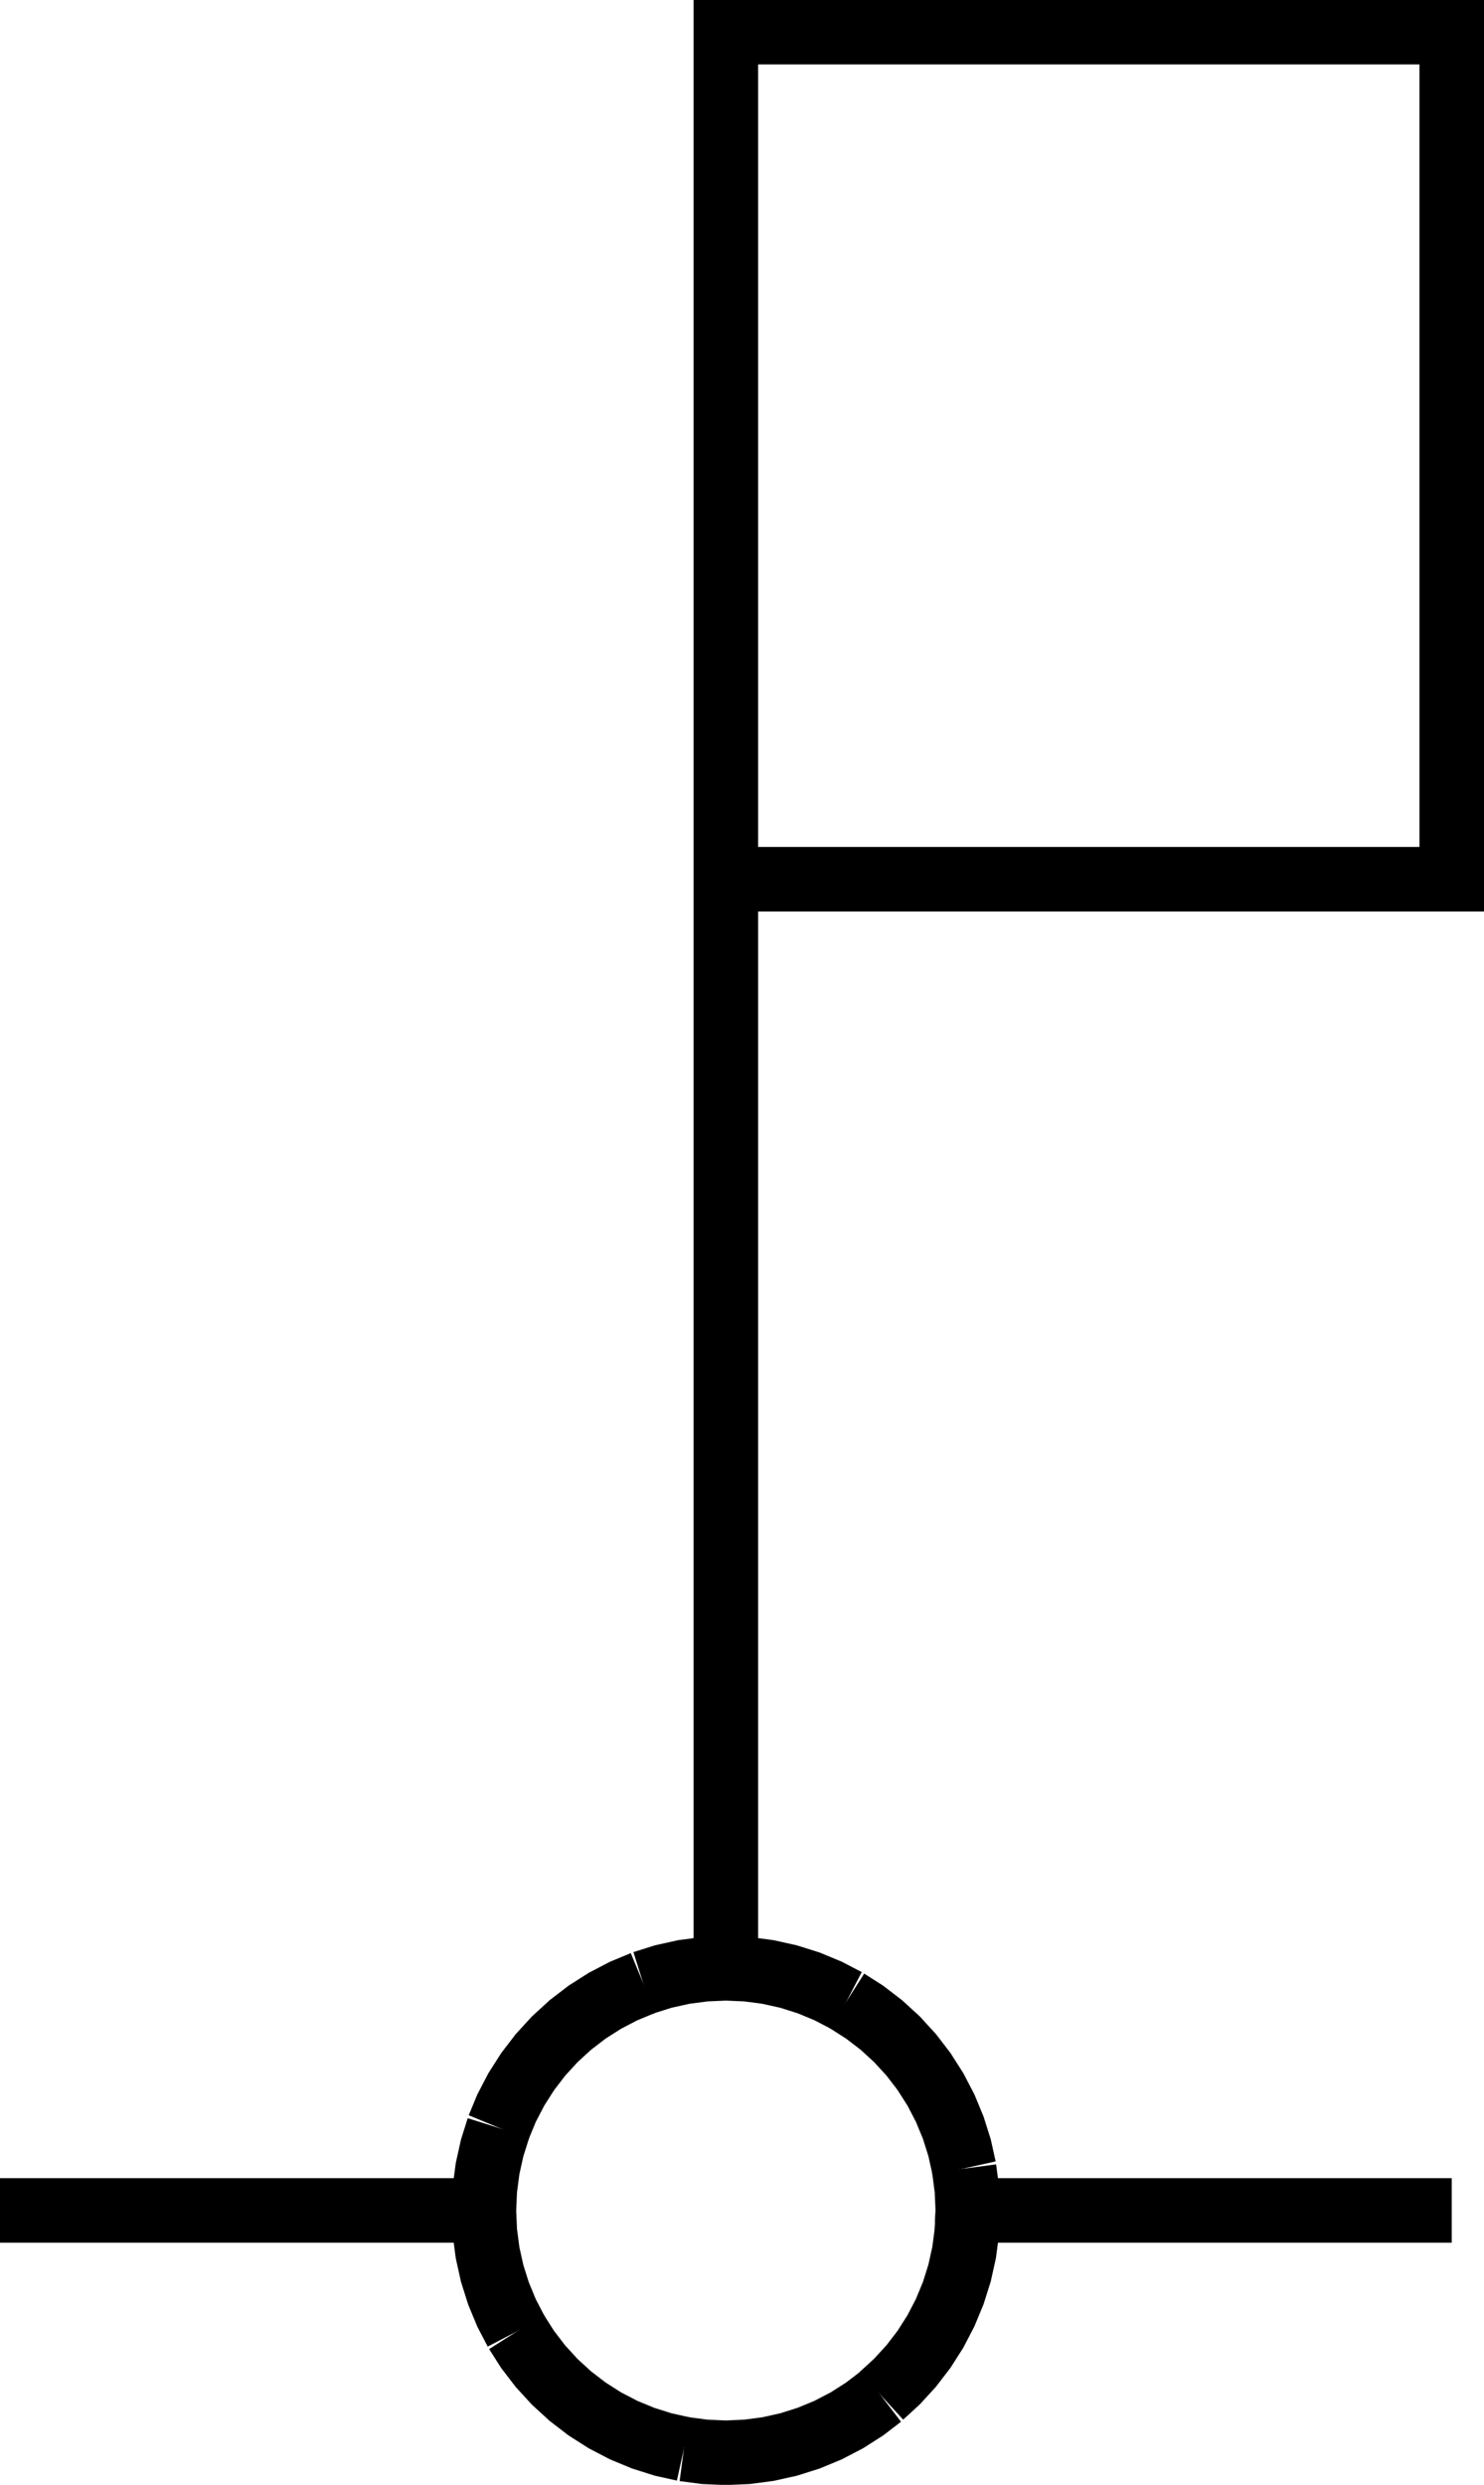 <?xml version="1.0" encoding="UTF-8"?>
<svg id="svg30" width="347.72" height="582.05" version="1.1" viewBox="0 0 347.72 582.05" xmlns="http://www.w3.org/2000/svg">
 <g id="g28" transform="translate(7.559 -899.53)" fill="none" stroke="#000" stroke-width="4mm">
  <path id="path6" d="m219.21 1417.3-0.216 4.941-0.645 4.904-1.071 4.828-1.487 4.717-1.893 4.57-2.283 4.387-2.658 4.171-3.01 3.924-3.342 3.646-3.646 3.341"/>
  <path id="path8" d="m198.96 1460.8-3.924 3.011-4.171 2.658-4.387 2.283-4.57 1.893-4.717 1.487-4.828 1.071-4.904 0.645-4.941 0.216-4.941-0.216-4.903-0.645"/>
  <path id="path10" d="m152.68 1473.2-4.829-1.071-4.717-1.487-4.569-1.893-4.387-2.283-4.172-2.658-3.923-3.011-3.647-3.341-3.341-3.646-3.011-3.924-2.657-4.171"/>
  <path id="path12" d="m113.42 1445.7-2.284-4.387-1.893-4.57-1.487-4.717-1.07-4.828-0.646-4.904-0.216-4.941 0.216-4.941 0.646-4.904 1.07-4.828 1.487-4.717"/>
  <path id="path14" d="m109.25 1397.9 1.893-4.569 2.284-4.387 2.657-4.172 3.011-3.923 3.341-3.647 3.647-3.341 3.923-3.011 4.172-2.657 4.387-2.284 4.569-1.893"/>
  <path id="path16" d="m143.13 1364 4.717-1.487 4.829-1.071 4.903-0.645 4.941-0.216 4.941 0.216 4.904 0.645 4.828 1.071 4.717 1.487 4.57 1.893 4.387 2.284"/>
  <path id="path18" d="m190.87 1368.2 4.171 2.657 3.924 3.011 3.646 3.341 3.342 3.647 3.01 3.923 2.658 4.172 2.283 4.387 1.893 4.569 1.487 4.717 1.071 4.828"/>
  <path id="path20" d="m218.35 1407.5 0.645 4.904 0.216 4.941-0.216 4.941"/>
  <path id="path22" d="m162.52 1360.6v-453.54h170.08v198.42h-170.08"/>
  <path id="path24" d="m-7.559 1417.3h113.39"/>
  <path id="path26" d="m219.21 1417.3h113.39"/>
 </g>
</svg>
